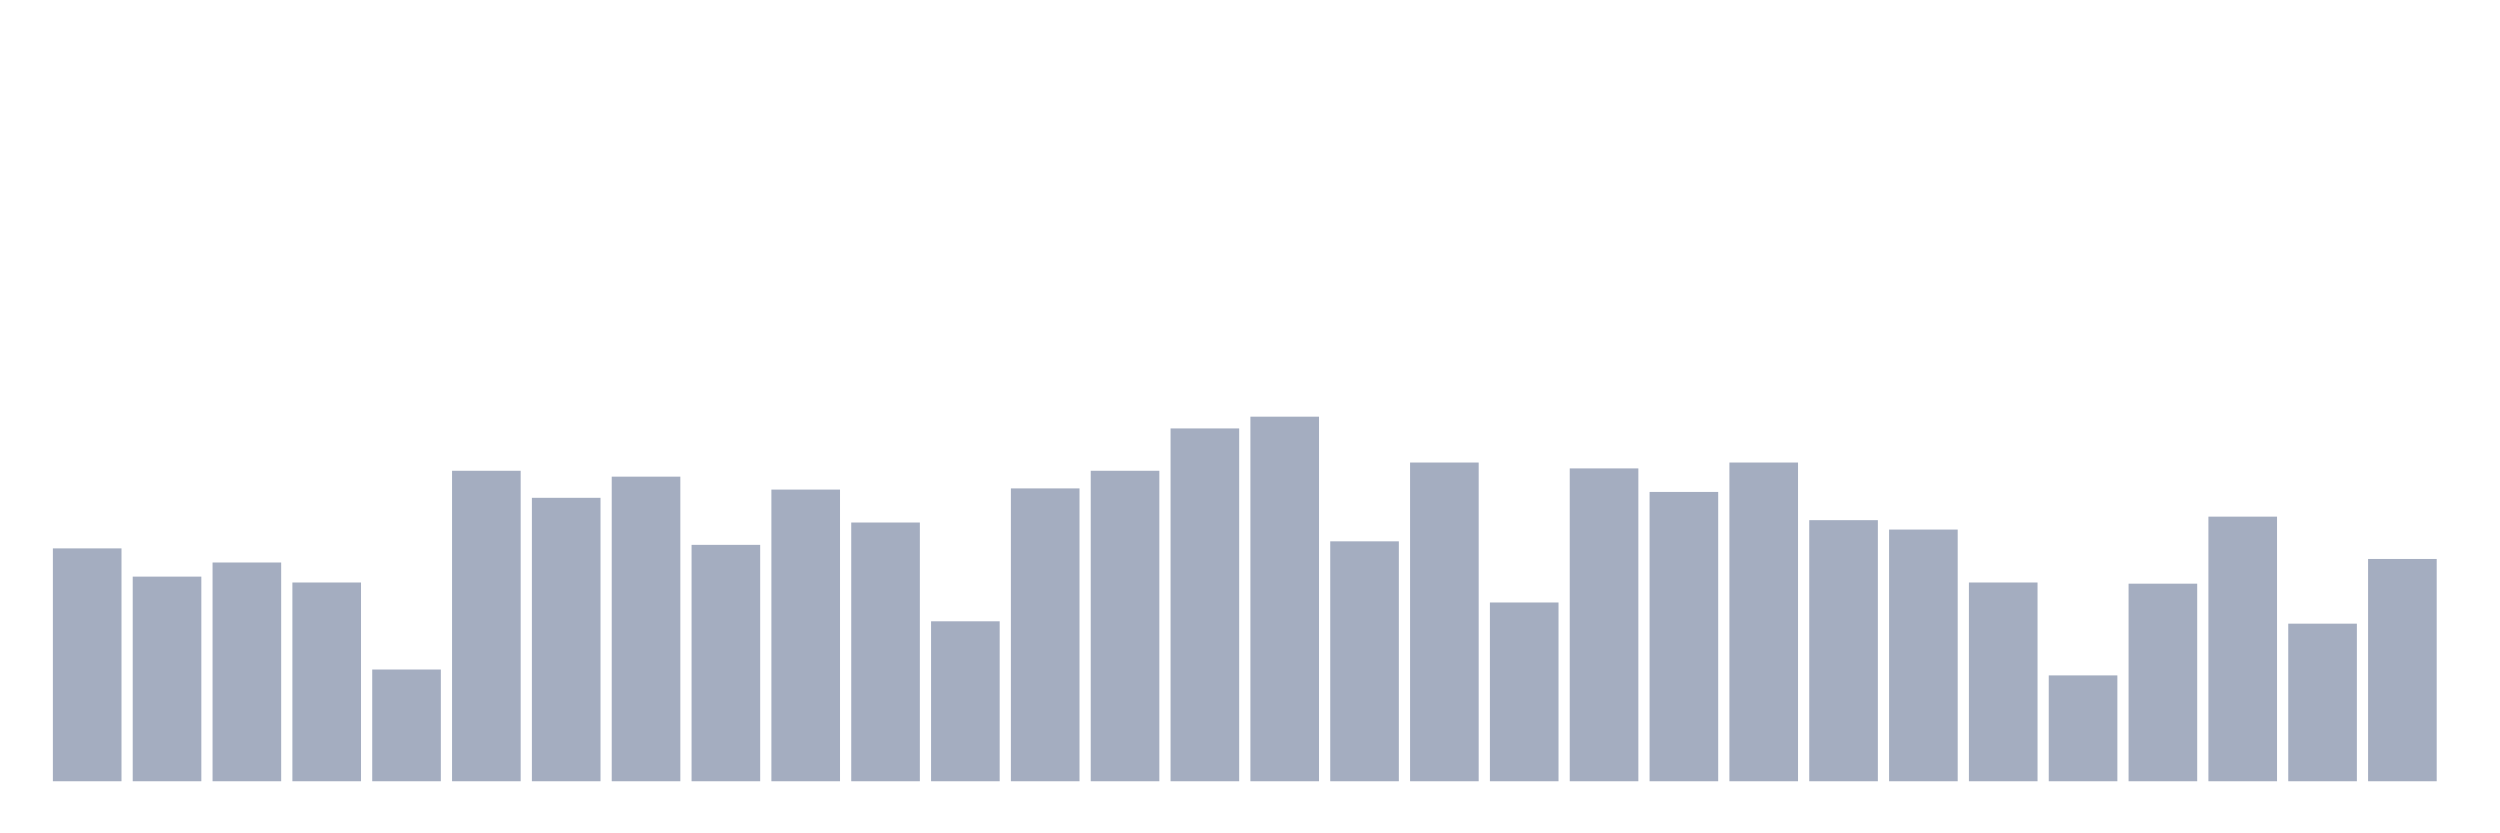<svg xmlns="http://www.w3.org/2000/svg" viewBox="0 0 480 160"><g transform="translate(10,10)"><rect class="bar" x="0.153" width="13.175" y="95.29" height="44.71" fill="rgb(164,173,192)"></rect><rect class="bar" x="15.482" width="13.175" y="100.71" height="39.29" fill="rgb(164,173,192)"></rect><rect class="bar" x="30.81" width="13.175" y="98" height="42" fill="rgb(164,173,192)"></rect><rect class="bar" x="46.138" width="13.175" y="101.839" height="38.161" fill="rgb(164,173,192)"></rect><rect class="bar" x="61.466" width="13.175" y="118.548" height="21.452" fill="rgb(164,173,192)"></rect><rect class="bar" x="76.794" width="13.175" y="80.387" height="59.613" fill="rgb(164,173,192)"></rect><rect class="bar" x="92.123" width="13.175" y="85.581" height="54.419" fill="rgb(164,173,192)"></rect><rect class="bar" x="107.451" width="13.175" y="81.516" height="58.484" fill="rgb(164,173,192)"></rect><rect class="bar" x="122.779" width="13.175" y="94.613" height="45.387" fill="rgb(164,173,192)"></rect><rect class="bar" x="138.107" width="13.175" y="84" height="56" fill="rgb(164,173,192)"></rect><rect class="bar" x="153.436" width="13.175" y="90.323" height="49.677" fill="rgb(164,173,192)"></rect><rect class="bar" x="168.764" width="13.175" y="109.29" height="30.71" fill="rgb(164,173,192)"></rect><rect class="bar" x="184.092" width="13.175" y="83.774" height="56.226" fill="rgb(164,173,192)"></rect><rect class="bar" x="199.42" width="13.175" y="80.387" height="59.613" fill="rgb(164,173,192)"></rect><rect class="bar" x="214.748" width="13.175" y="72.258" height="67.742" fill="rgb(164,173,192)"></rect><rect class="bar" x="230.077" width="13.175" y="70" height="70" fill="rgb(164,173,192)"></rect><rect class="bar" x="245.405" width="13.175" y="93.935" height="46.065" fill="rgb(164,173,192)"></rect><rect class="bar" x="260.733" width="13.175" y="78.806" height="61.194" fill="rgb(164,173,192)"></rect><rect class="bar" x="276.061" width="13.175" y="105.677" height="34.323" fill="rgb(164,173,192)"></rect><rect class="bar" x="291.39" width="13.175" y="79.935" height="60.065" fill="rgb(164,173,192)"></rect><rect class="bar" x="306.718" width="13.175" y="84.452" height="55.548" fill="rgb(164,173,192)"></rect><rect class="bar" x="322.046" width="13.175" y="78.806" height="61.194" fill="rgb(164,173,192)"></rect><rect class="bar" x="337.374" width="13.175" y="89.871" height="50.129" fill="rgb(164,173,192)"></rect><rect class="bar" x="352.702" width="13.175" y="91.677" height="48.323" fill="rgb(164,173,192)"></rect><rect class="bar" x="368.031" width="13.175" y="101.839" height="38.161" fill="rgb(164,173,192)"></rect><rect class="bar" x="383.359" width="13.175" y="119.677" height="20.323" fill="rgb(164,173,192)"></rect><rect class="bar" x="398.687" width="13.175" y="102.065" height="37.935" fill="rgb(164,173,192)"></rect><rect class="bar" x="414.015" width="13.175" y="89.194" height="50.806" fill="rgb(164,173,192)"></rect><rect class="bar" x="429.344" width="13.175" y="109.742" height="30.258" fill="rgb(164,173,192)"></rect><rect class="bar" x="444.672" width="13.175" y="97.323" height="42.677" fill="rgb(164,173,192)"></rect></g></svg>